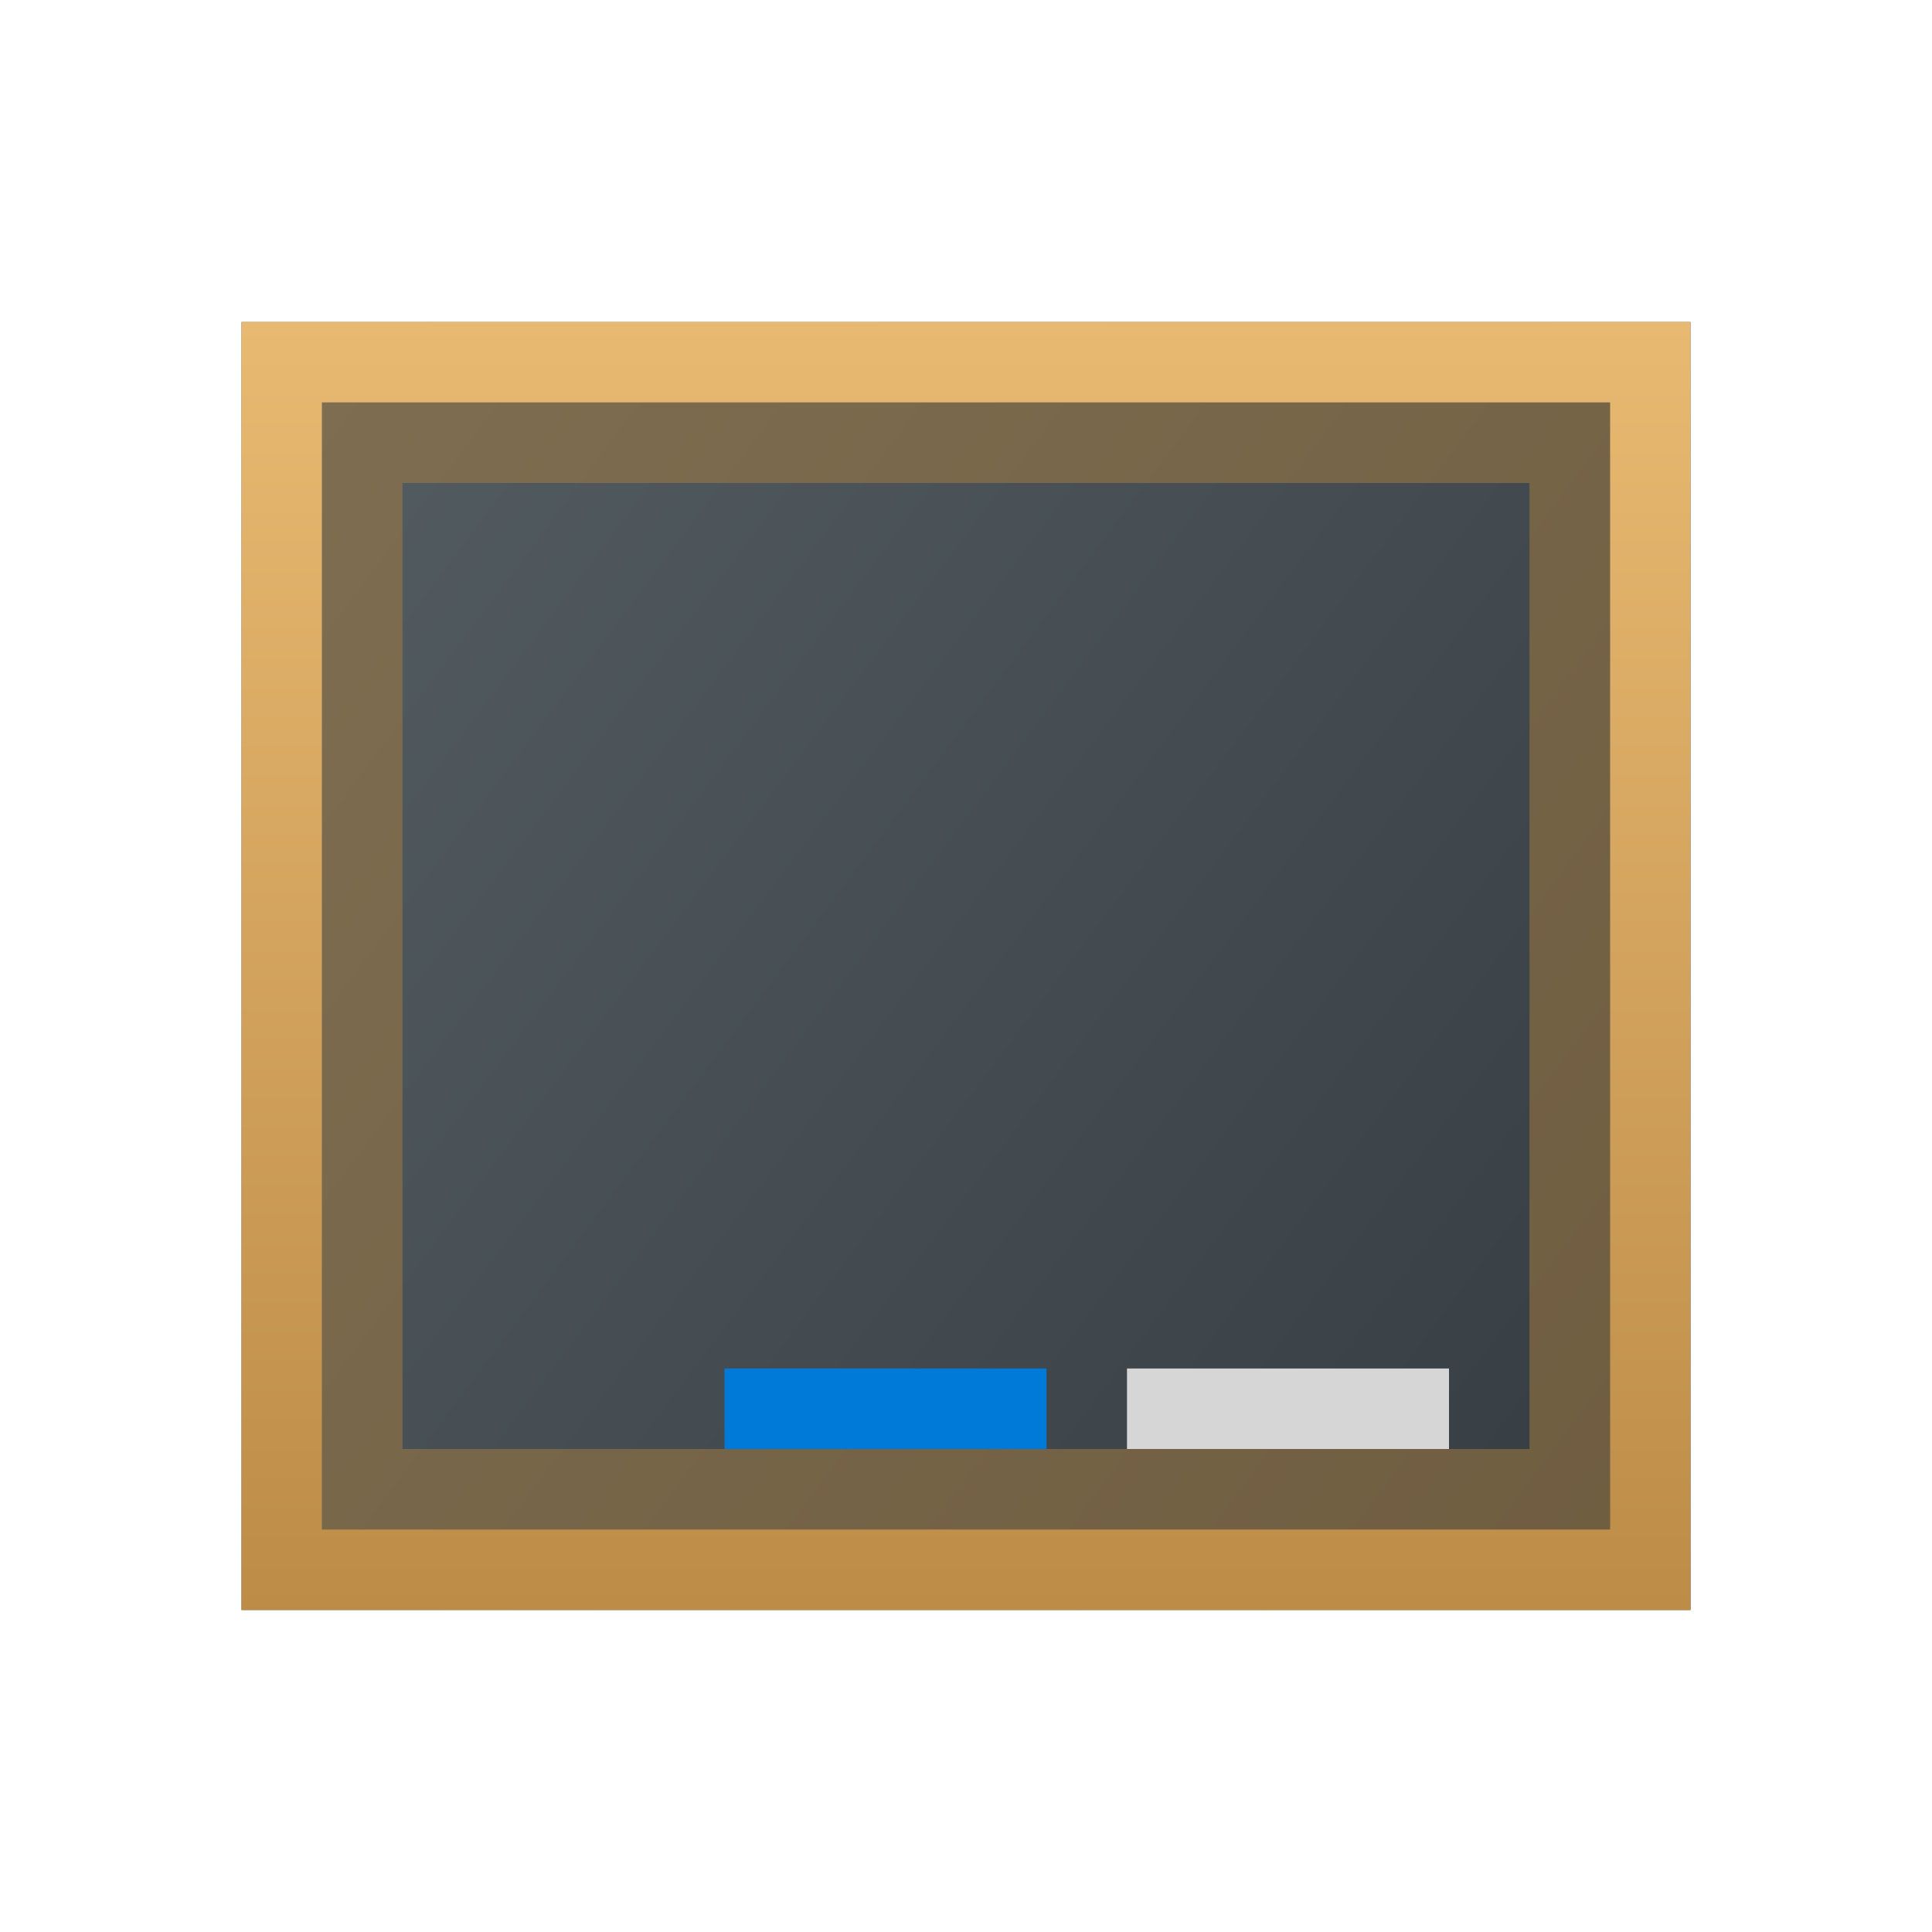 <svg xmlns="http://www.w3.org/2000/svg" fill="none" viewBox="0 0 24 24" width="24" height="24">
  <defs>
    <linearGradient id="a" x1="20.75" x2="1.07" y1="19" y2="4.24" gradientUnits="userSpaceOnUse">
      <stop stop-color="#343B40"/>
      <stop offset="1" stop-color="#555E63"/>
    </linearGradient>
    <linearGradient id="b" x1="11" x2="11" y1="19" y2="3" gradientUnits="userSpaceOnUse">
      <stop stop-color="#BD8D48"/>
      <stop offset="1" stop-color="#E8B971"/>
    </linearGradient>
  </defs>
  <g transform="translate(1,1)">
    <path fill="url(#a)" d="M2 3h18v16H2z"/>
    <path fill="url(#b)" fill-rule="evenodd" d="M19 4H3v14h16zM2 3v16h18V3z" clip-rule="evenodd"/>
    <path fill="#AA7F41" fill-rule="evenodd" d="M18 5H4v12h14zM3 4v14h16V4z" clip-rule="evenodd" opacity=".5"/>
    <path fill="#D6D6D6" d="M13 16h4v1h-4z"/>
    <path fill="#007AD9" d="M8 16h4v1H8z"/>
  </g>
</svg>
